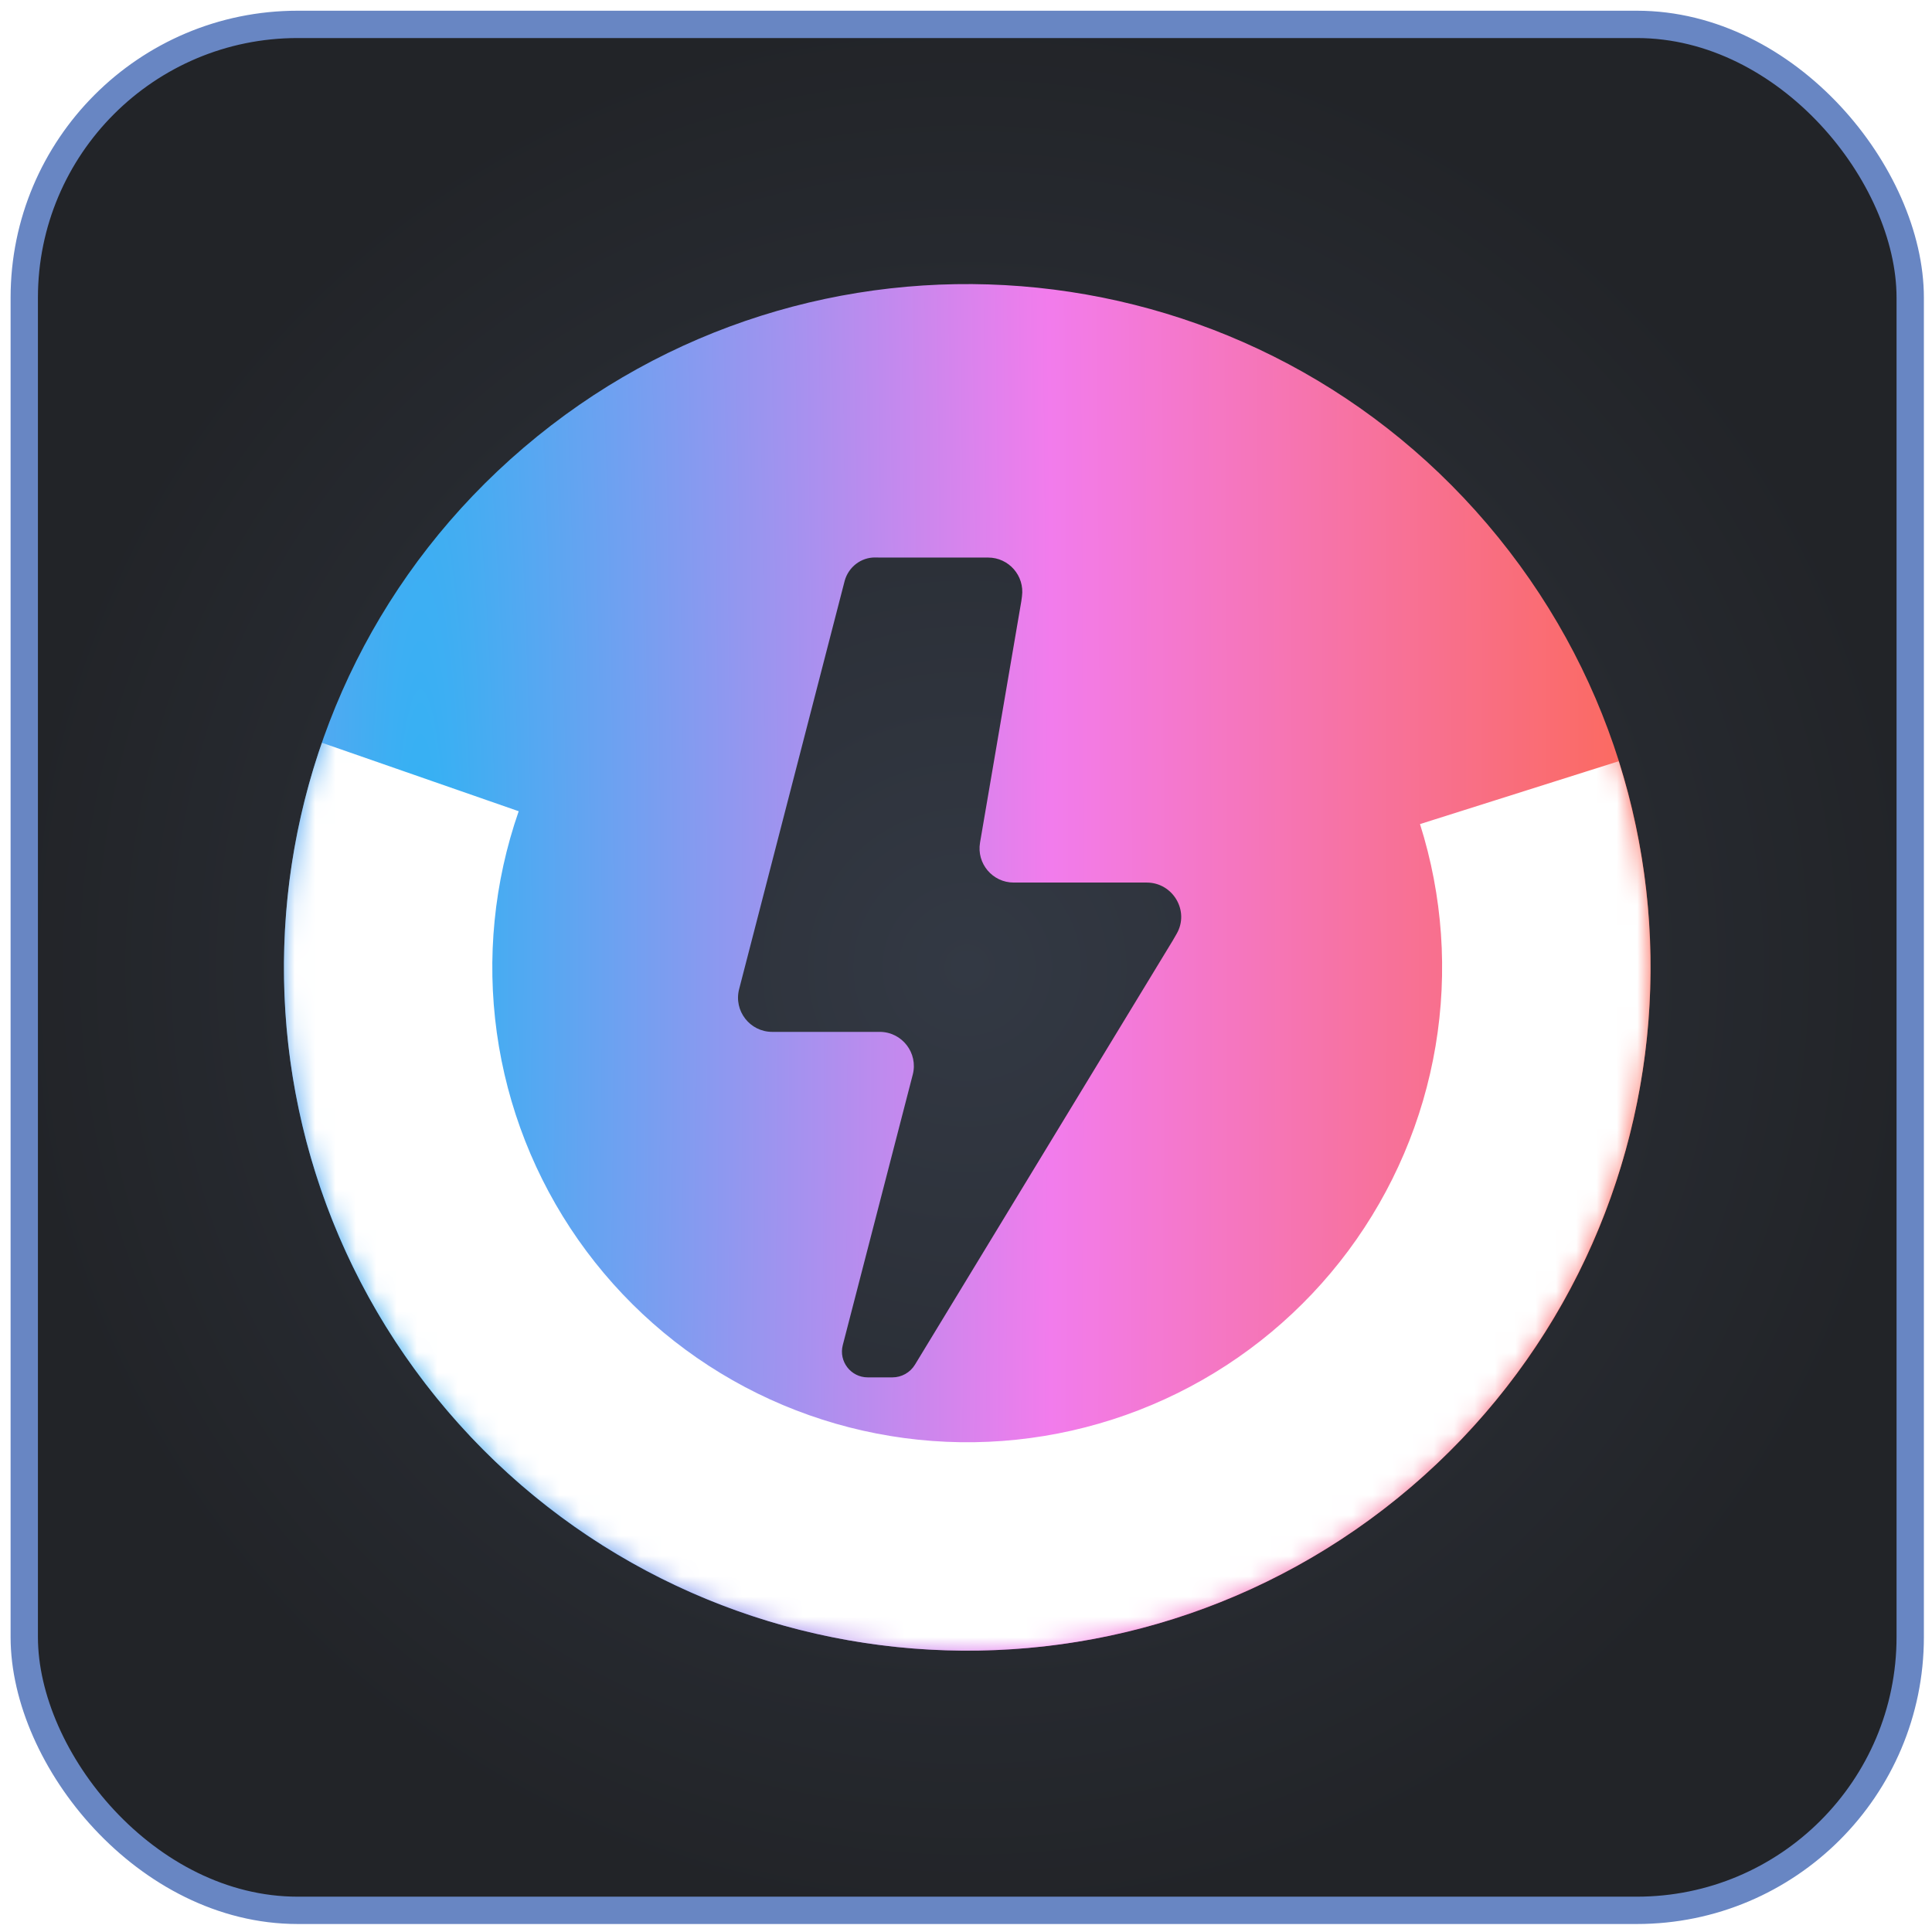 <svg width="95" height="95" viewBox="0 0 95 95" fill="none" xmlns="http://www.w3.org/2000/svg">
<rect x="1.193" y="1.199" width="92.736" height="92.736" rx="13.44" fill="url(#paint0_radial_1024_11585)"/>
<rect x="1.193" y="1.199" width="92.736" height="92.736" rx="13.44" stroke="#6886C3" stroke-width="1.344"/>
<path fill-rule="evenodd" clip-rule="evenodd" d="M73.124 25.762C61.081 11.645 39.873 9.964 25.756 22.007C11.639 34.05 9.958 55.257 22.001 69.374C34.044 83.491 55.251 85.172 69.368 73.129C83.486 61.086 85.167 39.879 73.124 25.762ZM56.385 43.397C57.679 43.397 58.506 44.8 57.856 45.92L57.67 46.242L44.99 67.104C44.754 67.492 44.333 67.728 43.88 67.728H42.669C41.84 67.728 41.233 66.945 41.441 66.142L44.882 52.84C45.157 51.776 44.354 50.739 43.255 50.739H37.971C36.872 50.739 36.069 49.702 36.344 48.639L41.536 28.555C41.725 27.88 42.337 27.404 43.038 27.412C43.123 27.413 43.201 27.414 43.265 27.416L48.587 27.416C49.605 27.416 50.39 28.314 50.252 29.323L50.22 29.563L48.19 41.434C48.015 42.46 48.805 43.397 49.846 43.397H56.385Z" fill="url(#paint1_radial_1024_11585)"/>
<mask id="mask0_1024_11585" style="mask-type:alpha" maskUnits="userSpaceOnUse" x="13" y="13" width="69" height="69">
<path d="M47.56 81.168C66.116 81.168 81.159 66.126 81.159 47.569C81.159 29.013 66.116 13.971 47.56 13.971C29.004 13.971 13.961 29.013 13.961 47.569C13.961 66.126 29.004 81.168 47.56 81.168Z" fill="url(#paint2_radial_1024_11585)"/>
</mask>
<g mask="url(#mask0_1024_11585)">
<g filter="url(#filter0_f_1024_11585)">
<path d="M15.828 36.522C14.079 41.547 13.549 46.915 14.28 52.185C15.011 57.456 16.984 62.477 20.036 66.835C23.087 71.194 27.13 74.766 31.832 77.257C36.534 79.747 41.76 81.085 47.081 81.161C52.401 81.237 57.663 80.049 62.434 77.693C67.205 75.338 71.348 71.883 74.523 67.613C77.697 63.343 79.813 58.38 80.694 53.133C81.576 47.886 81.198 42.504 79.594 37.431L69.824 40.522C70.94 44.048 71.202 47.788 70.589 51.435C69.977 55.082 68.506 58.531 66.3 61.499C64.093 64.467 61.214 66.868 57.898 68.505C54.582 70.142 50.924 70.969 47.227 70.916C43.529 70.863 39.897 69.933 36.629 68.202C33.361 66.471 30.551 63.988 28.43 60.959C26.309 57.929 24.938 54.44 24.429 50.777C23.921 47.114 24.29 43.382 25.505 39.89L15.828 36.522Z" fill="white"/>
</g>
</g>
<defs>
<filter id="filter0_f_1024_11585" x="-2.838" y="19.722" width="100.796" height="78.241" filterUnits="userSpaceOnUse" color-interpolation-filters="sRGB">
<feFlood flood-opacity="0" result="BackgroundImageFix"/>
<feBlend mode="normal" in="SourceGraphic" in2="BackgroundImageFix" result="shape"/>
<feGaussianBlur stdDeviation="8.4" result="effect1_foregroundBlur_1024_11585"/>
</filter>
<radialGradient id="paint0_radial_1024_11585" cx="0" cy="0" r="1" gradientUnits="userSpaceOnUse" gradientTransform="translate(47.56 47.567) rotate(90) scale(47.04)">
<stop stop-color="#333944"/>
<stop offset="1" stop-color="#222428"/>
</radialGradient>
<radialGradient id="paint1_radial_1024_11585" cx="0" cy="0" r="1" gradientUnits="userSpaceOnUse" gradientTransform="translate(20.683 47.568) scale(65.519 668.129)">
<stop stop-color="#31B2F3"/>
<stop offset="0.474" stop-color="#F27CEC"/>
<stop offset="1" stop-color="#FD6641"/>
</radialGradient>
<radialGradient id="paint2_radial_1024_11585" cx="0" cy="0" r="1" gradientUnits="userSpaceOnUse" gradientTransform="translate(20.681 47.57) scale(65.518 668.117)">
<stop stop-color="#F27CEC"/>
<stop offset="0.484" stop-color="#31B2F3"/>
<stop offset="1" stop-color="#7D7573"/>
</radialGradient>
</defs>
</svg>
